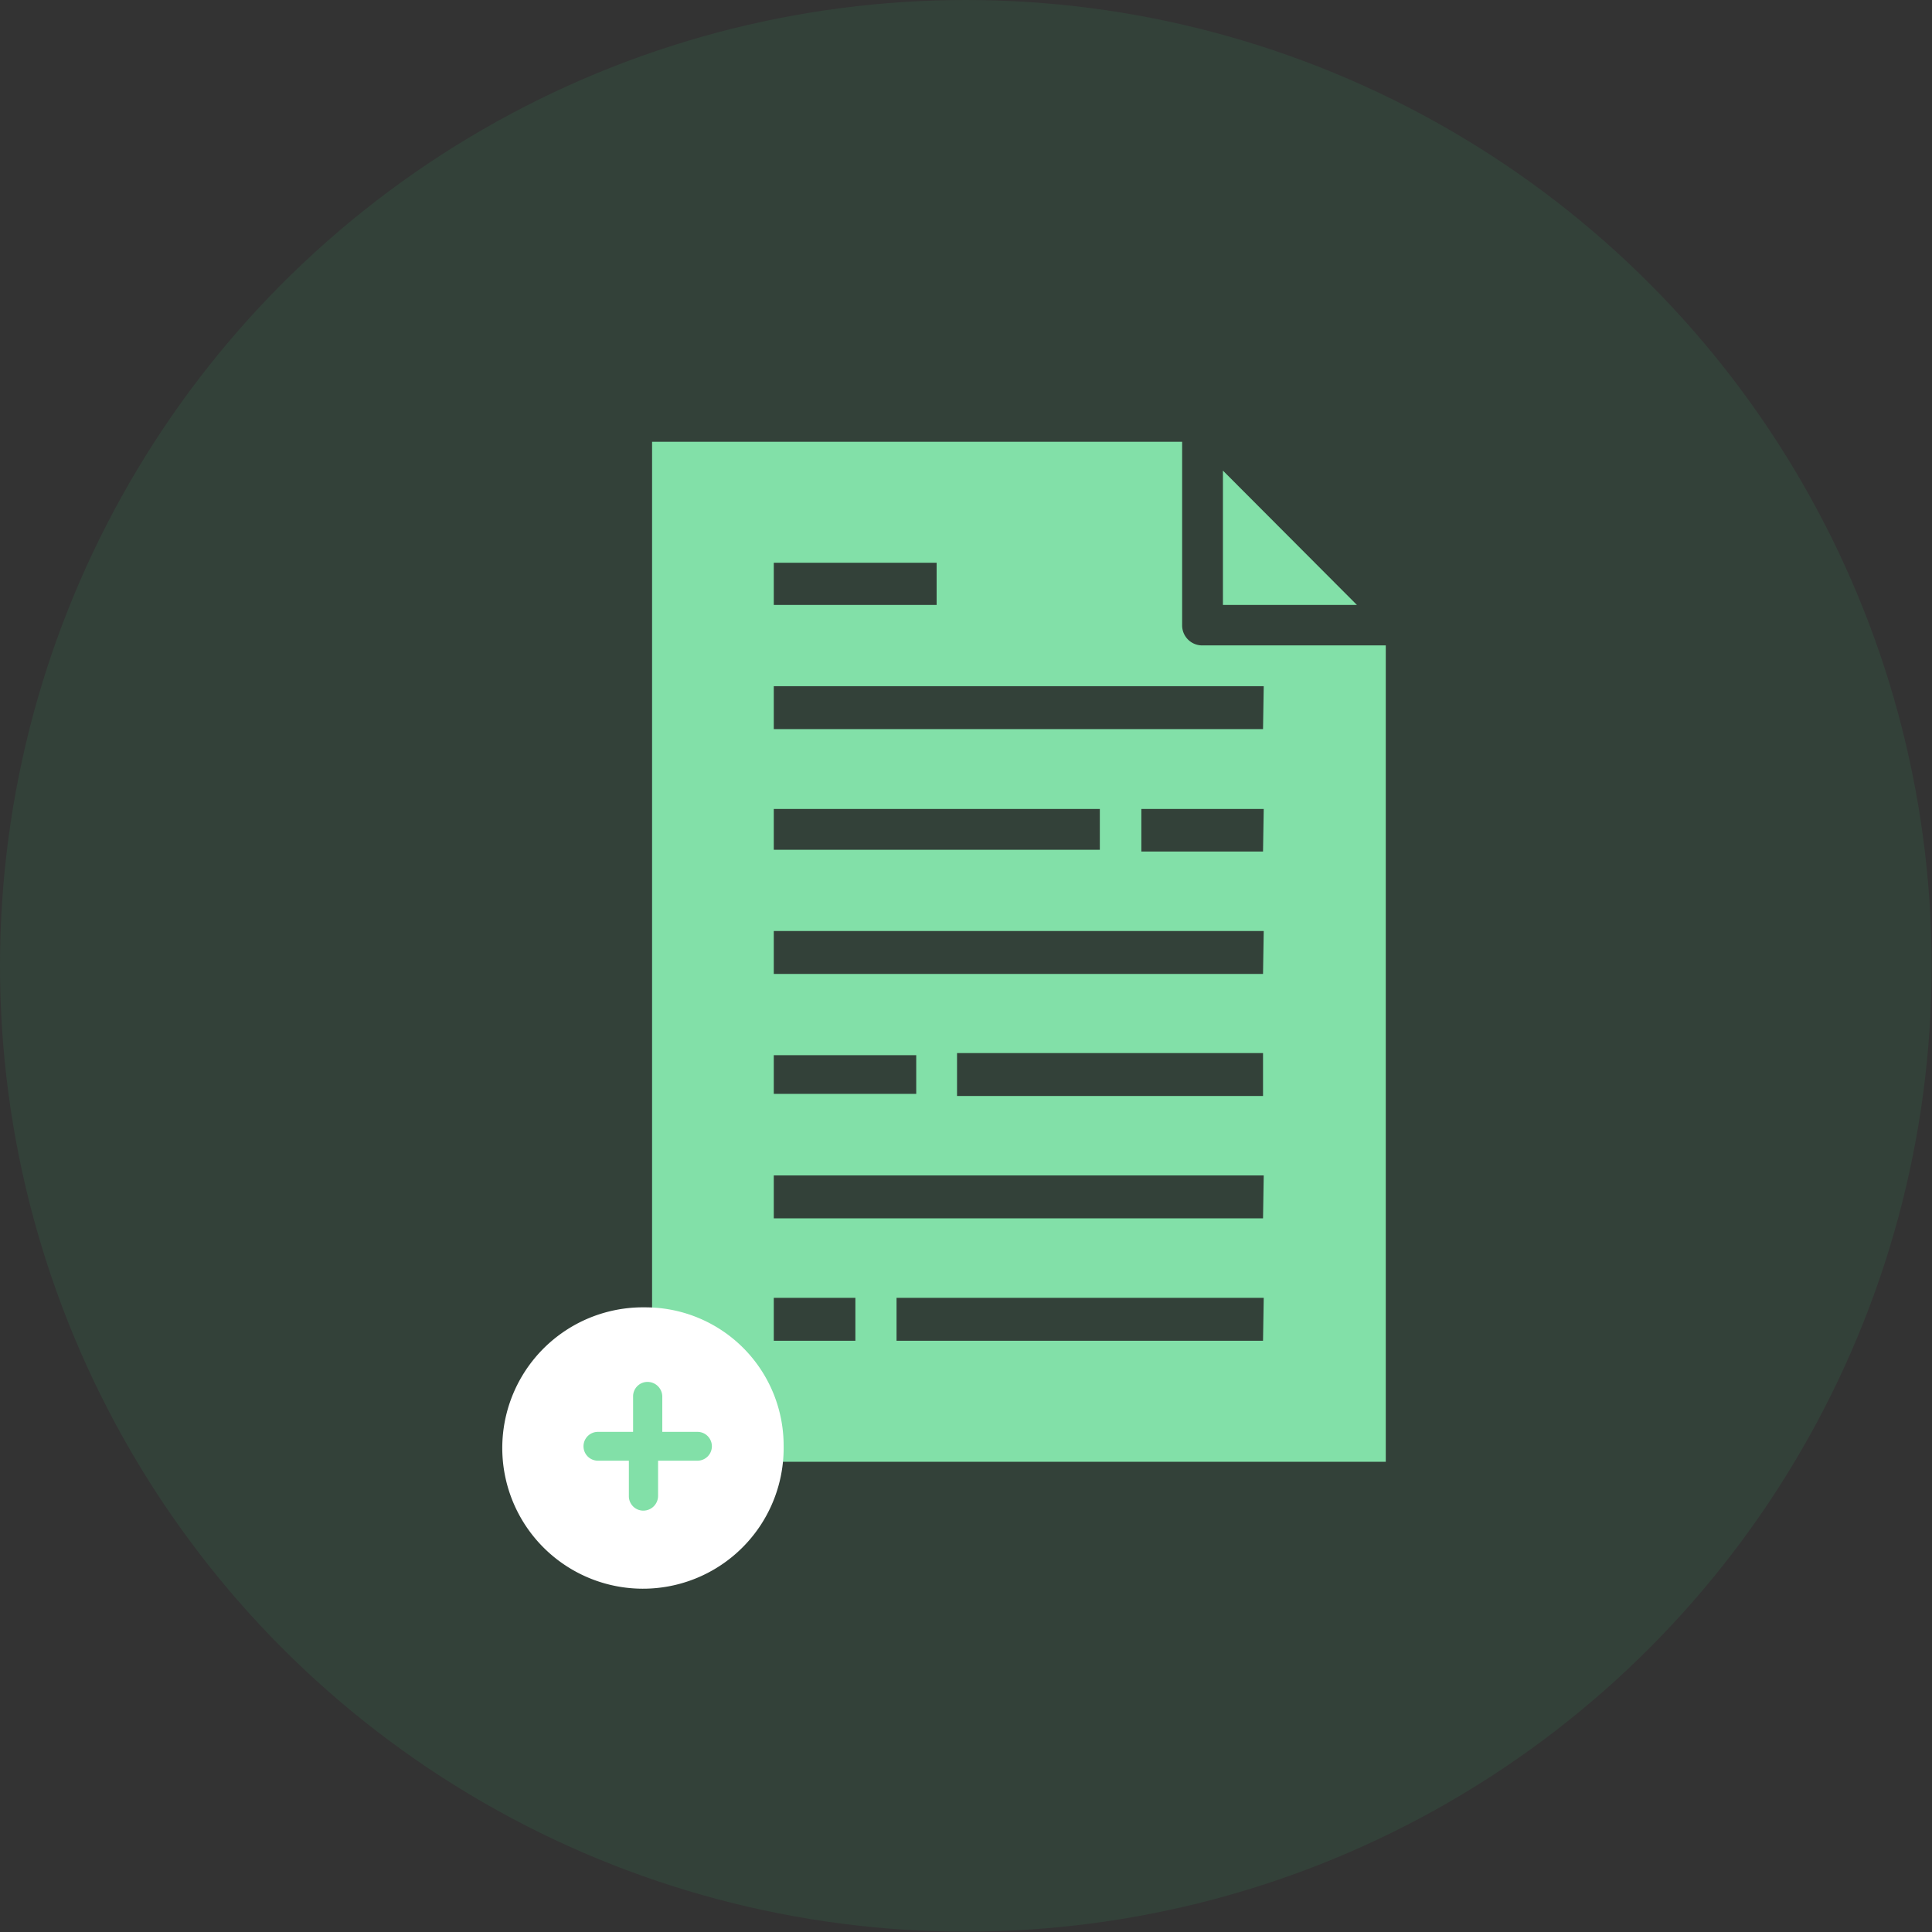 <svg xmlns="http://www.w3.org/2000/svg" viewBox="0 0 54.93 54.93"><rect x="0" y="0" width="54.93" height="54.93" fill="#333333" stroke="none"/><title>Asset 19</title><g id="Layer_2" data-name="Layer 2"><g id="Layer_1-2" data-name="Layer 1"><circle cx="27.46" cy="27.46" r="27.46" style="fill:#38a86b;opacity:0.12"/><path d="M34.77,17.2h3.81l-3.81-3.82Z" style="fill:#82e0a8"/><path d="M33.61,17.78V12.56H18.54v29H39.4V18.35H34.19a.57.57,0,0,1-.58-.57ZM22,16h4.63V17.2H22Zm0,7h9.27v1.16H22Zm0,7h4.05V31.1H22Zm2.32,8.12H22V36.9h2.32Zm11.59,0H25.49V36.9H35.93Zm0-3.48H22V33.42H35.93Zm0-3.48h-8.7V29.94h8.7Zm0-3.47H22V26.47H35.93Zm0-3.48H32.45V23h3.48Zm0-3.48H22V19.51H35.93Z" style="fill:#82e0a8"/><path d="M22.28,41.1a4,4,0,1,1-3.94-3.93A3.93,3.93,0,0,1,22.28,41.1Z" style="fill:#fff"/><path d="M19.71,41.53h-1v1a.42.42,0,0,1-.42.42.41.41,0,0,1-.41-.42v-1H17a.41.41,0,1,1,0-.82h1v-1a.41.41,0,0,1,.41-.42.42.42,0,0,1,.42.42v1h1a.41.41,0,1,1,0,.82Z" style="fill:#82e0a8"/></g></g></svg>